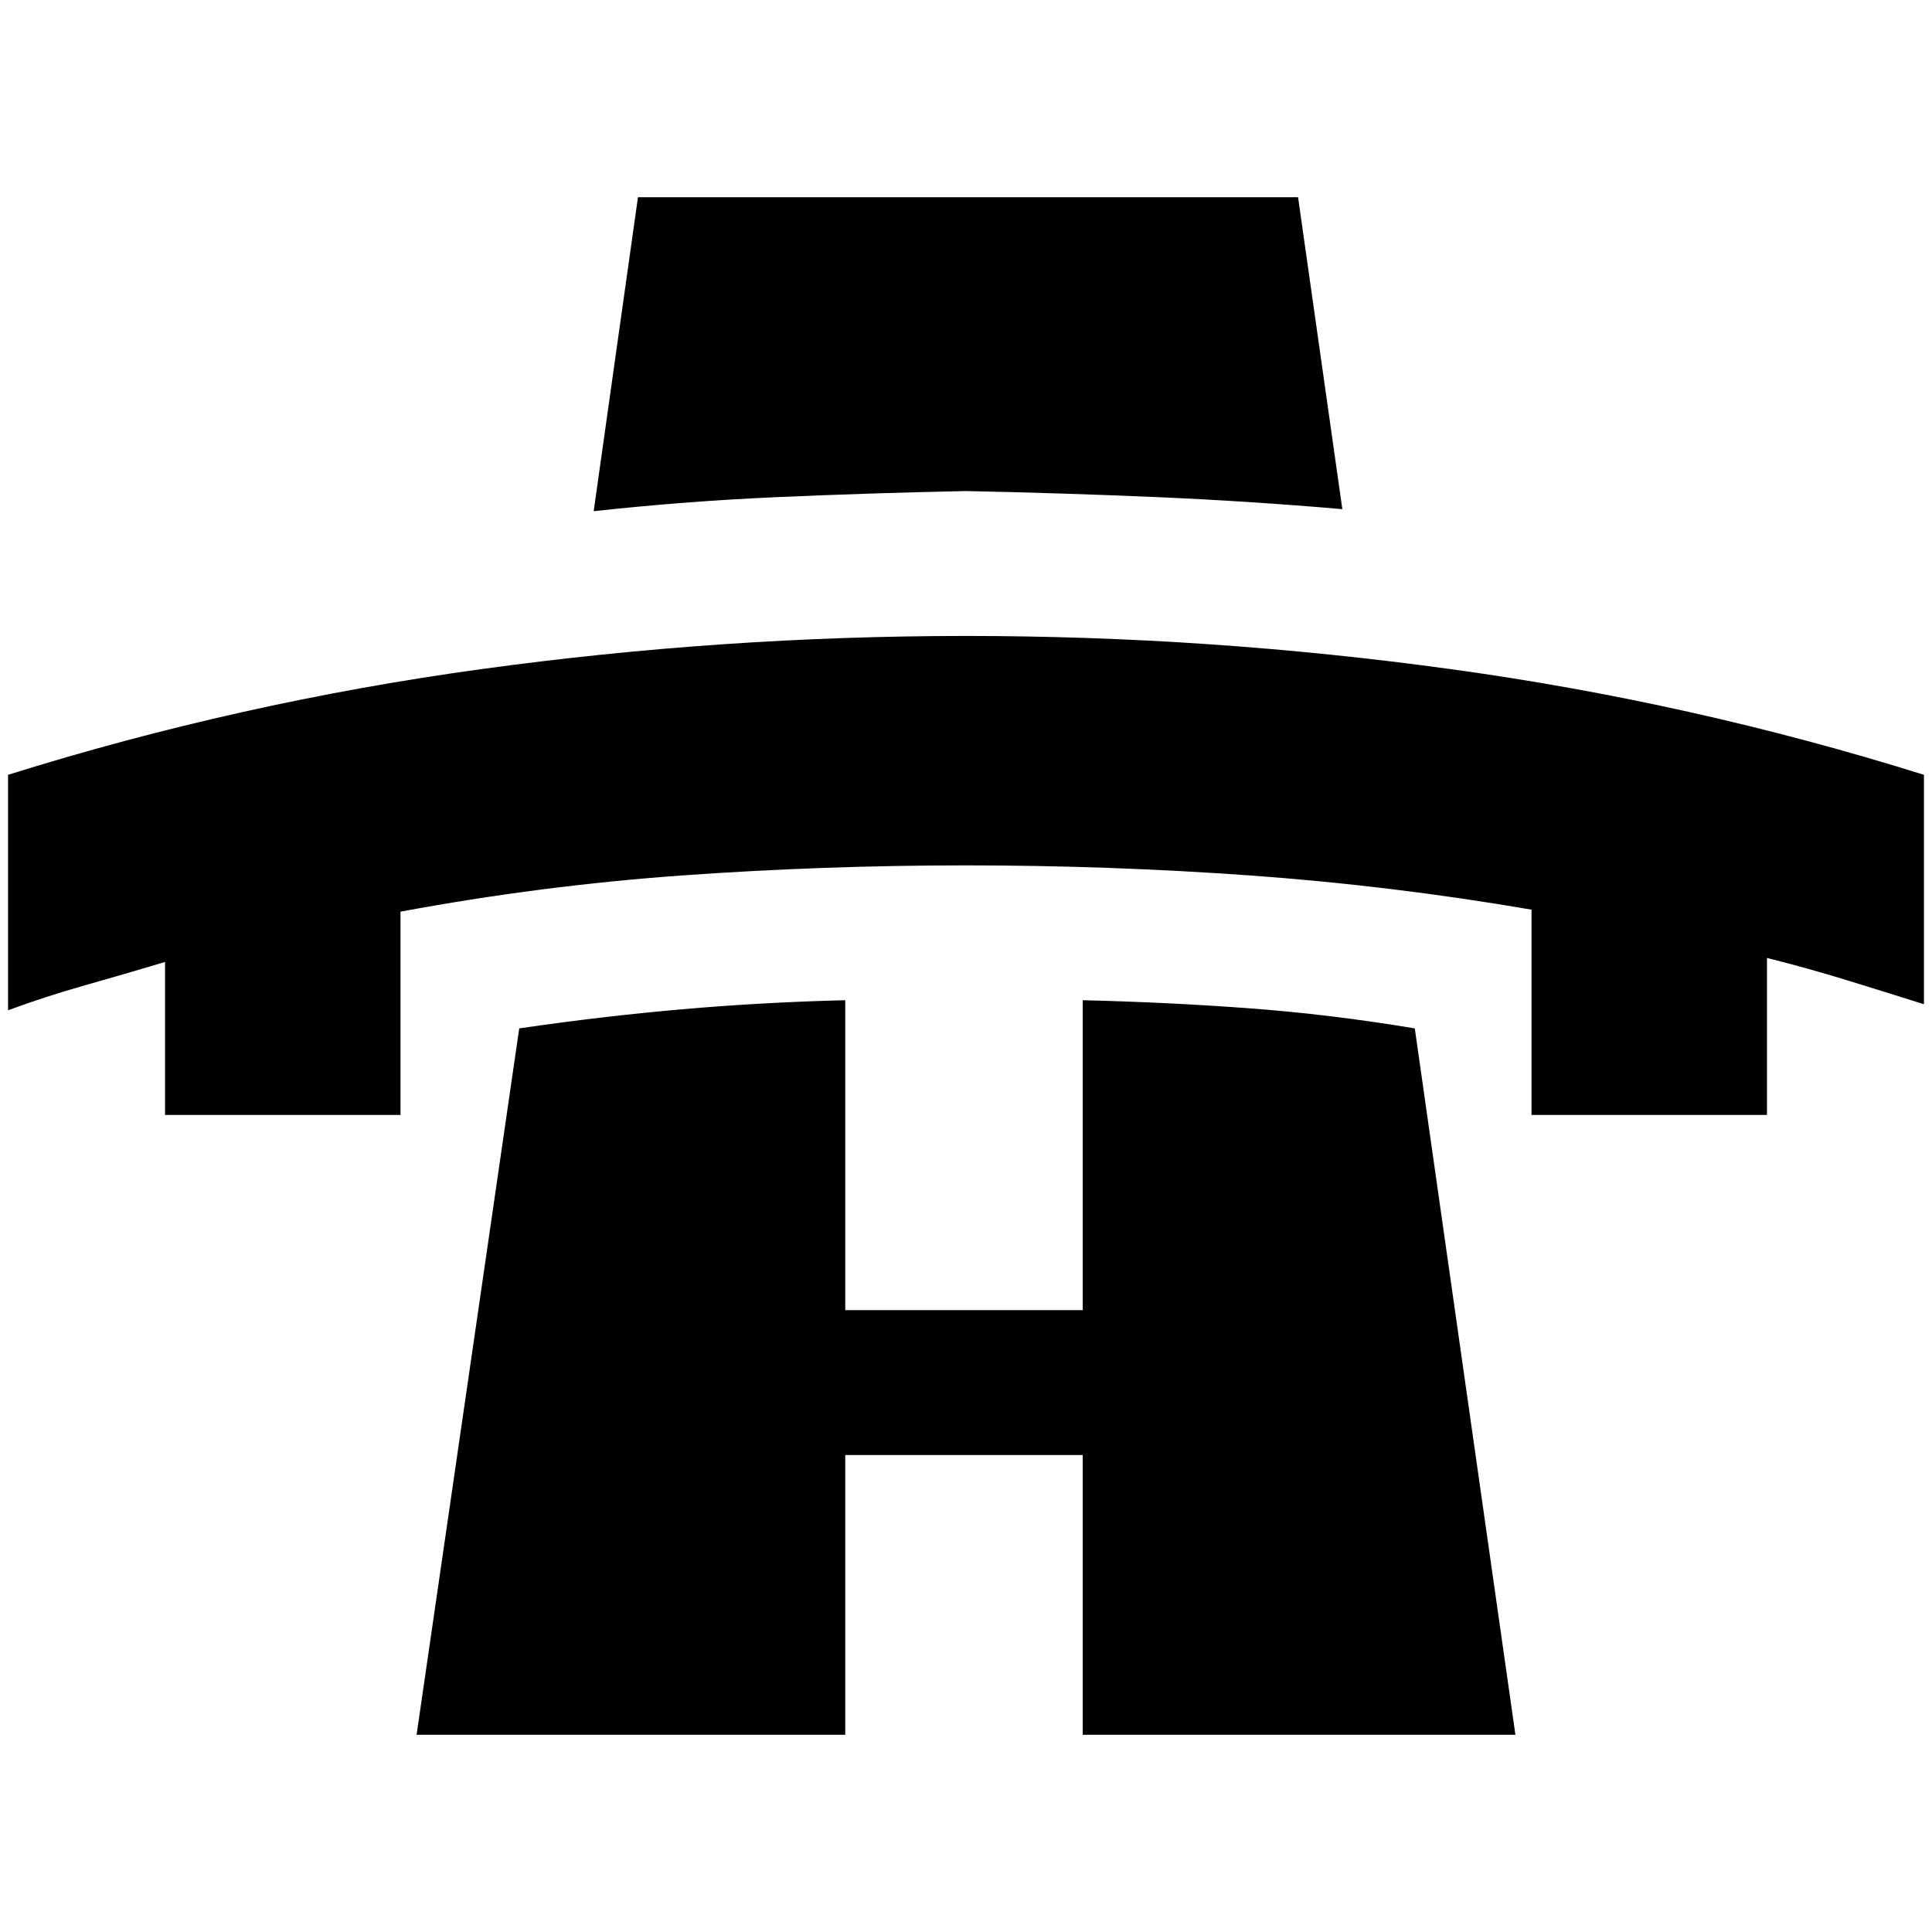 <svg xmlns="http://www.w3.org/2000/svg" height="20" viewBox="0 -960 960 960" width="20"><path d="M82-406v-76q-20 6-39.5 11.5T4-458v-117q115-36 235-52.5T480-644q121 0 241 16.5T956-575v114q-19-6-38.5-12T878-484v78H761v-102q-70-12-140-17t-141-5q-71 0-141 5t-140 18v101H82Zm213-300 22-156h328l22 155q-46-4-92.5-6t-94.5-3q-48 1-93.5 3t-91.5 7ZM207-98l51-351q41-6 81-9.5t81-4.5v154h118v-154q42 1 82.5 4t82.5 10l50 351H538v-139H420v139H207Z"/></svg>